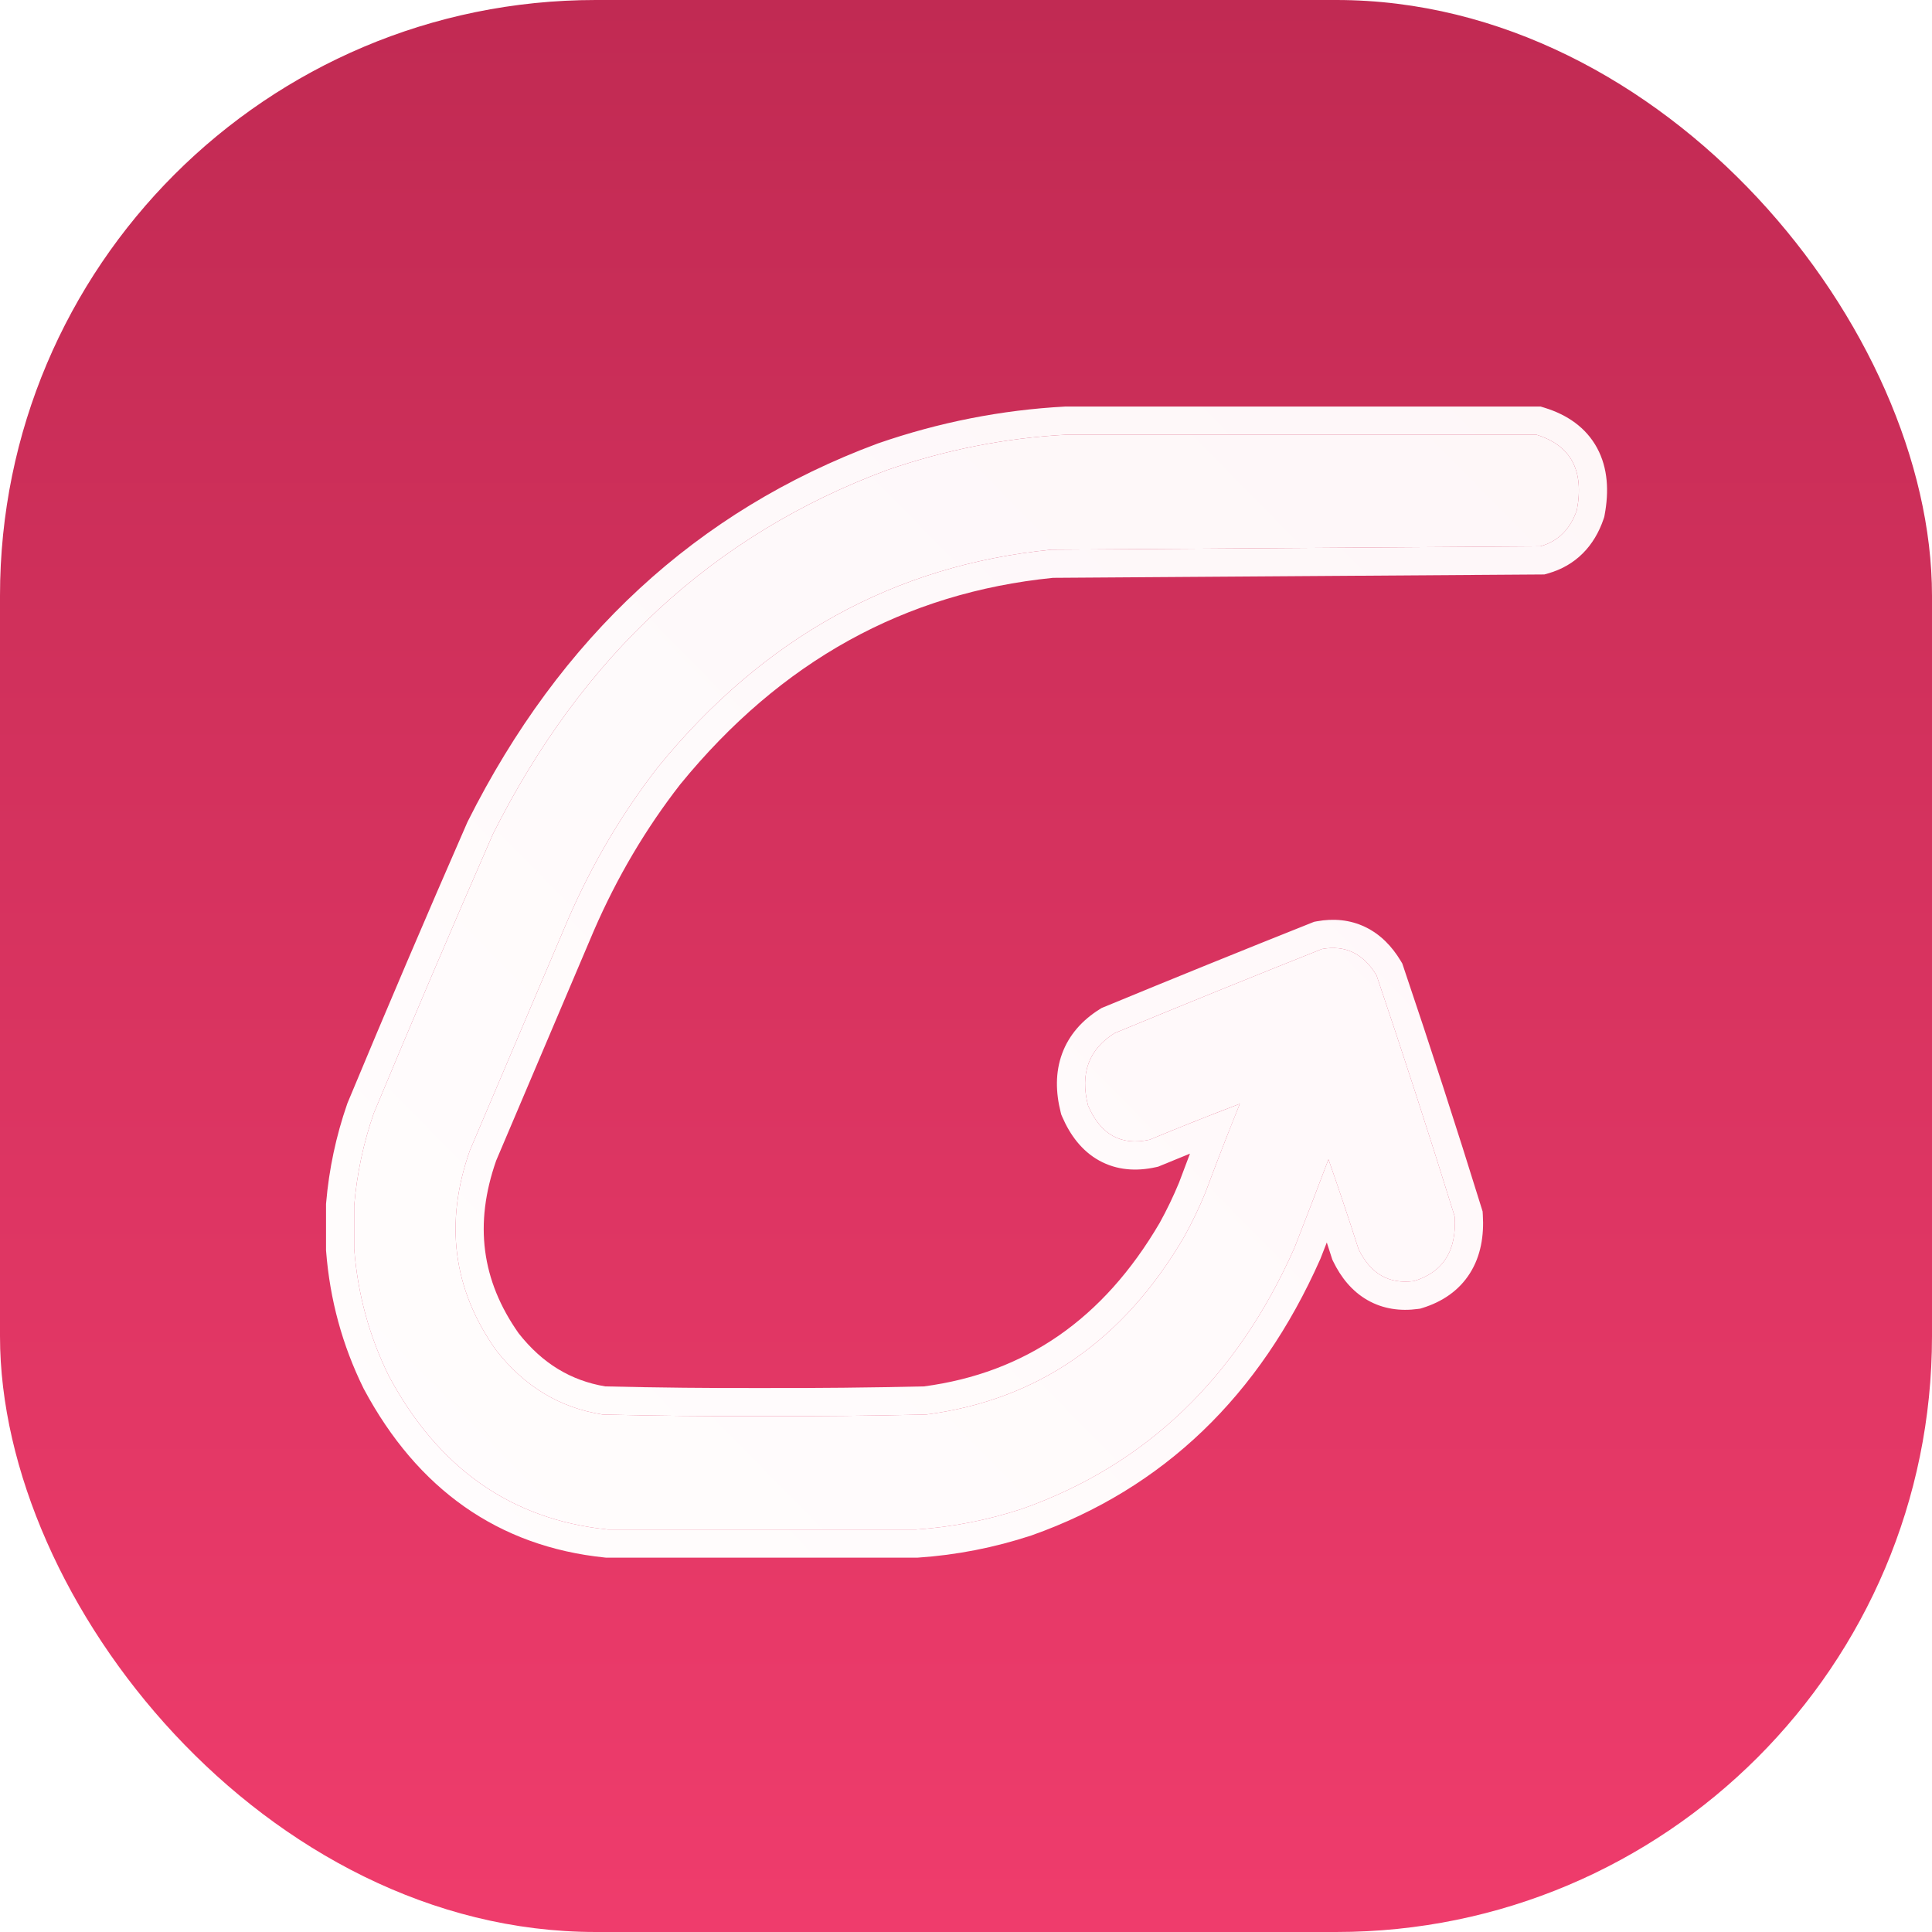 <svg width="480" height="480" viewBox="0 0 480 480" fill="none" xmlns="http://www.w3.org/2000/svg">
<rect width="480" height="480" rx="148" fill="url(#paint0_linear_441_1141)"/>
<g filter="url(#filter0_d_441_1141)">
<path opacity="0.99" fill-rule="evenodd" clip-rule="evenodd" d="M264.967 104C303.878 104 342.79 104 381.701 104C390.265 106.634 393.625 112.858 391.781 122.672C390.163 127.455 387.137 130.474 382.696 131.73C342.215 132.013 301.727 132.292 261.234 132.566C222.304 136.409 189.74 154.384 163.541 186.492C154.59 197.978 147.123 210.612 141.14 224.393C133.009 243.53 124.879 262.667 116.748 281.803C110.38 299.775 112.537 316.31 123.219 331.41C130.249 340.432 139.085 345.774 149.727 347.434C162.955 347.754 176.188 347.893 189.426 347.852C202.995 347.891 216.56 347.752 230.121 347.434C257.734 343.854 279.098 329.13 294.213 303.262C296.145 299.773 297.887 296.15 299.44 292.393C302.206 284.957 305.068 277.572 308.027 270.238C300.552 273.09 293.085 276.063 285.626 279.156C278.527 280.732 273.424 277.898 270.318 270.656C268.29 262.694 270.489 256.702 276.914 252.68C294.053 245.602 311.227 238.635 328.436 231.779C334.225 230.724 338.748 232.907 342.001 238.328C348.721 258.204 355.193 278.177 361.415 298.246C361.94 306.691 358.58 312.032 351.335 314.27C345.098 315.122 340.493 312.474 337.521 306.328C335.127 298.844 332.638 291.412 330.054 284.033C327.282 291.395 324.461 298.733 321.592 306.049C307.27 338.339 284.745 359.937 254.015 370.844C245.36 373.682 236.565 375.401 227.632 376C202.079 376 176.525 376 150.971 376C127.024 373.538 108.895 360.811 96.587 337.82C91.731 327.966 88.868 317.469 88 306.328C88 302.705 88 299.082 88 295.459C88.669 287.629 90.287 280.011 92.853 272.607C102.523 249.374 112.396 226.243 122.472 203.213C144.67 158.949 177.317 128.805 220.414 112.779C234.968 107.741 249.819 104.814 264.967 104Z" fill="url(#paint1_linear_441_1141)"/>
<path opacity="0.99" fill-rule="evenodd" clip-rule="evenodd" d="M264.779 97H382.753L383.758 97.309C389.305 99.015 394.034 102.187 396.804 107.318C399.506 112.323 399.759 118.119 398.661 123.965L398.57 124.449L398.412 124.915C396.138 131.639 391.497 136.516 384.6 138.466L383.691 138.723L382.745 138.729C342.372 139.013 301.991 139.291 261.605 139.563C224.812 143.274 194.032 160.223 169.014 190.856C160.464 201.839 153.315 213.933 147.572 227.156C147.568 227.165 147.564 227.173 147.561 227.181L123.276 284.338C117.745 300.11 119.639 314.151 128.84 327.234C134.731 334.742 141.847 339.014 150.373 340.448C163.378 340.758 176.389 340.893 189.405 340.852L189.425 340.852L189.446 340.852C202.828 340.89 216.207 340.755 229.581 340.445C254.663 337.09 274.081 323.801 288.128 299.801C289.894 296.604 291.493 293.282 292.923 289.833C293.82 287.423 294.727 285.019 295.644 282.62C293.198 283.607 290.752 284.608 288.307 285.622L287.741 285.857L287.143 285.989C282.349 287.053 277.466 286.77 273.076 284.332C268.763 281.937 265.837 277.966 263.885 273.415L263.67 272.913L263.535 272.384C262.272 267.425 262.166 262.436 263.875 257.779C265.605 253.065 268.927 249.422 273.2 246.747L273.699 246.435L274.242 246.21C291.408 239.121 308.609 232.143 325.845 225.276L326.495 225.017L327.182 224.892C331.276 224.146 335.398 224.48 339.213 226.321C342.985 228.142 345.856 231.148 348.003 234.726L348.391 235.372L348.632 236.086C355.372 256.019 361.861 276.048 368.101 296.173L368.35 296.974L368.402 297.811C368.725 303.006 367.902 308.04 365.214 312.313C362.472 316.673 358.285 319.45 353.401 320.959L352.851 321.128L352.281 321.206C347.923 321.801 343.595 321.223 339.714 318.992C335.886 316.791 333.144 313.355 331.219 309.375L331.004 308.931L330.854 308.46C330.451 307.202 330.046 305.945 329.638 304.69C329.13 305.996 328.62 307.301 328.108 308.605L328.052 308.747L327.99 308.887C312.962 342.771 289.059 365.834 256.357 377.441L256.277 377.469L256.197 377.496C246.996 380.513 237.626 382.345 228.101 382.984L227.867 383H150.613L150.256 382.963C123.775 380.241 103.714 365.964 90.416 341.123L90.36 341.02L90.308 340.914C85.052 330.249 81.957 318.884 81.021 306.872L81 306.6V295.16L81.025 294.863C81.744 286.456 83.483 278.269 86.24 270.314L86.309 270.113L86.391 269.917C96.076 246.645 105.966 223.475 116.06 200.407L116.133 200.239L116.215 200.075C139.139 154.362 173.083 122.911 217.974 106.218L218.049 106.19L218.124 106.164C233.286 100.915 248.781 97.86 264.591 97.01L264.779 97ZM326.171 294.247C327.476 290.847 328.77 287.442 330.054 284.033C331.26 287.476 332.445 290.93 333.609 294.396C334.94 298.359 336.244 302.336 337.521 306.328C340.493 312.474 345.098 315.122 351.335 314.27C358.58 312.032 361.94 306.691 361.415 298.246C355.193 278.177 348.721 258.204 342.001 238.328C338.748 232.907 334.225 230.724 328.436 231.779C311.227 238.635 294.053 245.602 276.914 252.68C270.489 256.702 268.29 262.694 270.318 270.656C273.424 277.898 278.527 280.732 285.626 279.156C290.117 277.293 294.612 275.474 299.109 273.699C302.08 272.526 305.053 271.372 308.027 270.238C306.838 273.183 305.666 276.137 304.509 279.099C302.785 283.512 301.095 287.944 299.44 292.393C297.887 296.15 296.145 299.773 294.213 303.262C279.098 329.13 257.734 343.854 230.121 347.434C216.56 347.752 202.995 347.891 189.426 347.852C176.188 347.893 162.955 347.754 149.727 347.434C139.085 345.774 130.249 340.432 123.219 331.41C112.537 316.31 110.38 299.775 116.748 281.803L141.14 224.393C147.123 210.612 154.59 197.978 163.541 186.492C189.74 154.384 222.304 136.409 261.234 132.566C301.727 132.292 342.215 132.013 382.696 131.73C387.137 130.474 390.163 127.455 391.781 122.672C393.625 112.858 390.265 106.634 381.701 104H264.967C249.819 104.814 234.968 107.741 220.414 112.779C177.317 128.805 144.67 158.949 122.472 203.213C112.396 226.243 102.523 249.374 92.853 272.607C90.287 280.011 88.669 287.629 88 295.459V306.328C88.868 317.469 91.731 327.966 96.587 337.82C108.895 360.811 127.024 373.538 150.971 376H227.632C236.565 375.401 245.36 373.682 254.015 370.844C284.745 359.937 307.27 338.339 321.592 306.049C323.132 302.122 324.658 298.188 326.171 294.247Z" fill="url(#paint2_linear_441_1141)"/>
</g>
<defs>
<filter id="filter0_d_441_1141" x="77" y="97" width="326.271" height="294" filterUnits="userSpaceOnUse" color-interpolation-filters="sRGB">
<feFlood flood-opacity="0" result="BackgroundImageFix"/>
<feColorMatrix in="SourceAlpha" type="matrix" values="0 0 0 0 0 0 0 0 0 0 0 0 0 0 0 0 0 0 127 0" result="hardAlpha"/>
<feOffset dy="4"/>
<feGaussianBlur stdDeviation="2"/>
<feComposite in2="hardAlpha" operator="out"/>
<feColorMatrix type="matrix" values="0 0 0 0 0 0 0 0 0 0 0 0 0 0 0 0 0 0 0.25 0"/>
<feBlend mode="normal" in2="BackgroundImageFix" result="effect1_dropShadow_441_1141"/>
<feBlend mode="normal" in="SourceGraphic" in2="effect1_dropShadow_441_1141" result="shape"/>
</filter>
<linearGradient id="paint0_linear_441_1141" x1="240" y1="0" x2="240" y2="480" gradientUnits="userSpaceOnUse">
<stop stop-color="#C12A53"/>
<stop offset="1" stop-color="#EF3C6C"/>
</linearGradient>
<linearGradient id="paint1_linear_441_1141" x1="413.045" y1="43.133" x2="51.611" y2="398.805" gradientUnits="userSpaceOnUse">
<stop stop-color="#FFF7F9"/>
<stop offset="1" stop-color="white"/>
</linearGradient>
<linearGradient id="paint2_linear_441_1141" x1="421" y1="33" x2="41" y2="405" gradientUnits="userSpaceOnUse">
<stop stop-color="#FFF7F9"/>
<stop offset="1" stop-color="white"/>
</linearGradient>
</defs>
</svg>
